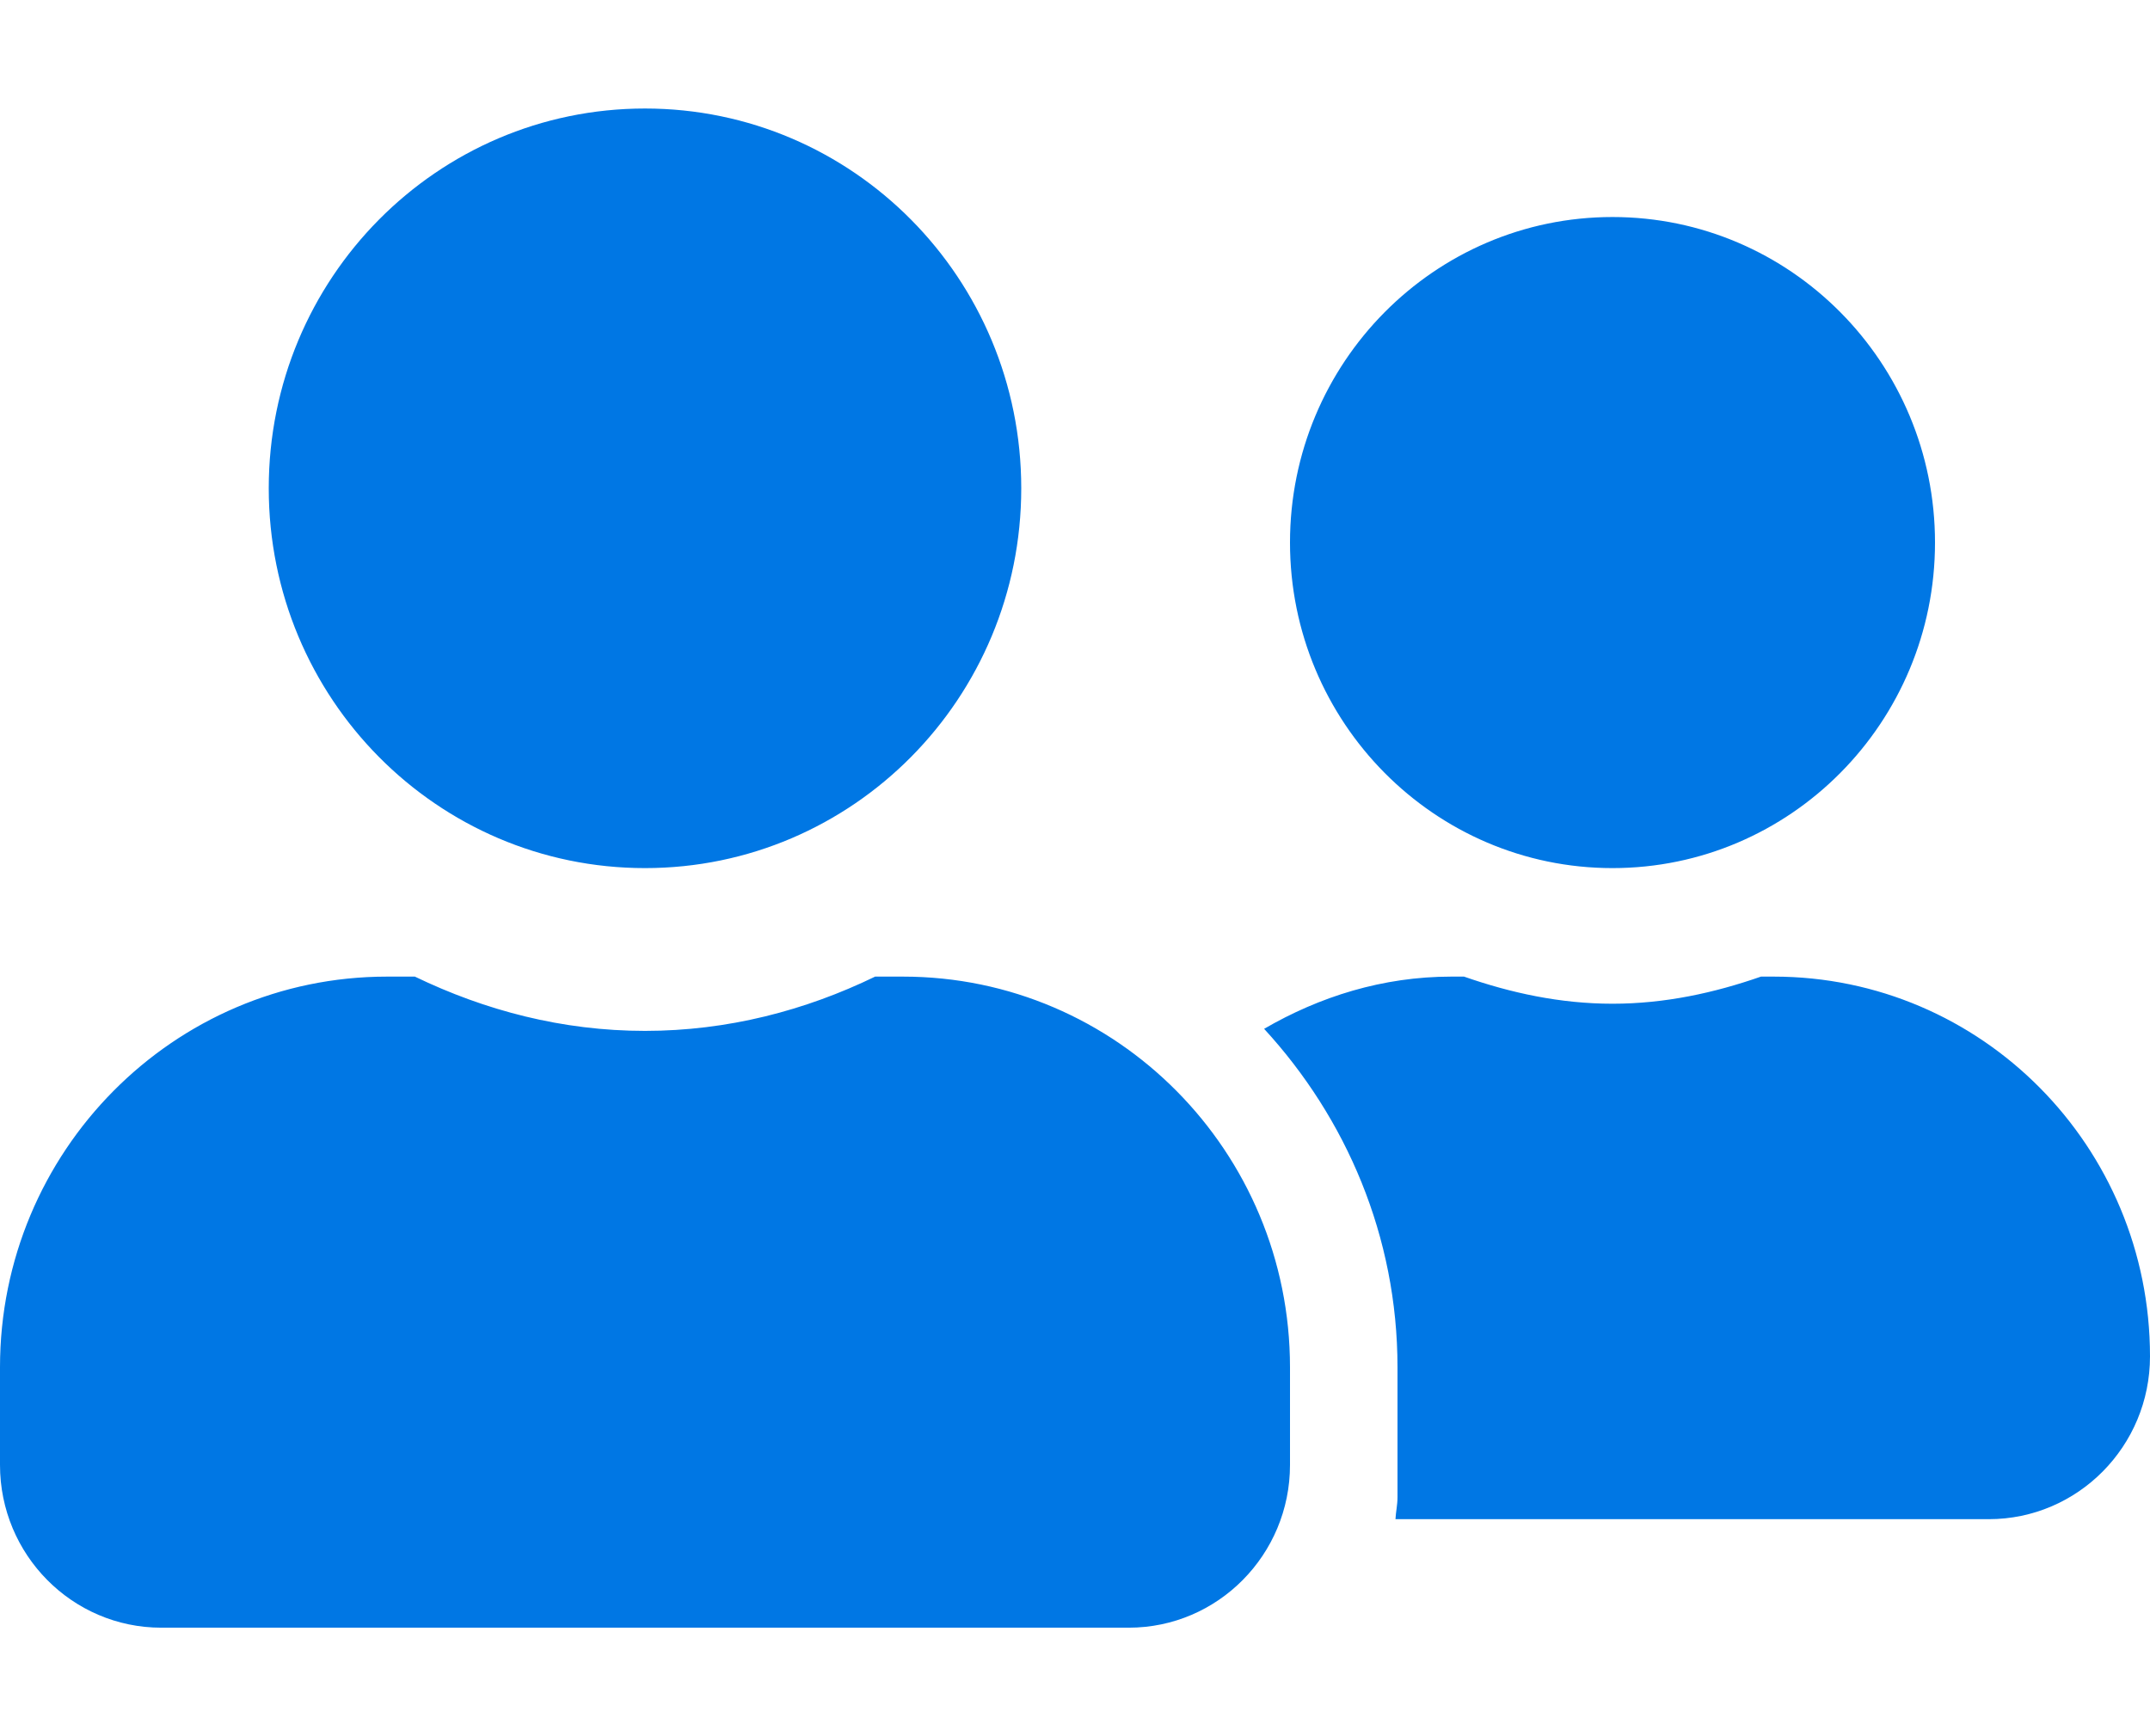 <svg width="52" height="42" viewBox="0 0 52 42" fill="none" xmlns="http://www.w3.org/2000/svg">
<path d="M15.6 21C20.629 21 24.7 16.89 24.7 11.812C24.7 6.735 20.629 2.625 15.6 2.625C10.571 2.625 6.5 6.735 6.5 11.812C6.5 16.89 10.571 21 15.6 21ZM21.84 23.625H21.166C19.476 24.445 17.599 24.938 15.6 24.938C13.601 24.938 11.732 24.445 10.034 23.625H9.36C4.192 23.625 0 27.858 0 33.075V35.438C0 37.611 1.747 39.375 3.9 39.375H27.3C29.453 39.375 31.2 37.611 31.2 35.438V33.075C31.2 27.858 27.008 23.625 21.84 23.625ZM39 21C43.306 21 46.8 17.473 46.8 13.125C46.8 8.777 43.306 5.25 39 5.25C34.694 5.25 31.2 8.777 31.2 13.125C31.2 17.473 34.694 21 39 21ZM42.9 23.625H42.591C41.462 24.019 40.267 24.281 39 24.281C37.733 24.281 36.538 24.019 35.409 23.625H35.1C33.443 23.625 31.915 24.109 30.574 24.888C32.557 27.046 33.8 29.909 33.8 33.075V36.225C33.8 36.406 33.759 36.578 33.751 36.75H48.1C50.253 36.75 52 34.986 52 32.812C52 27.735 47.929 23.625 42.9 23.625Z" fill="#0077E4"/>
</svg>
